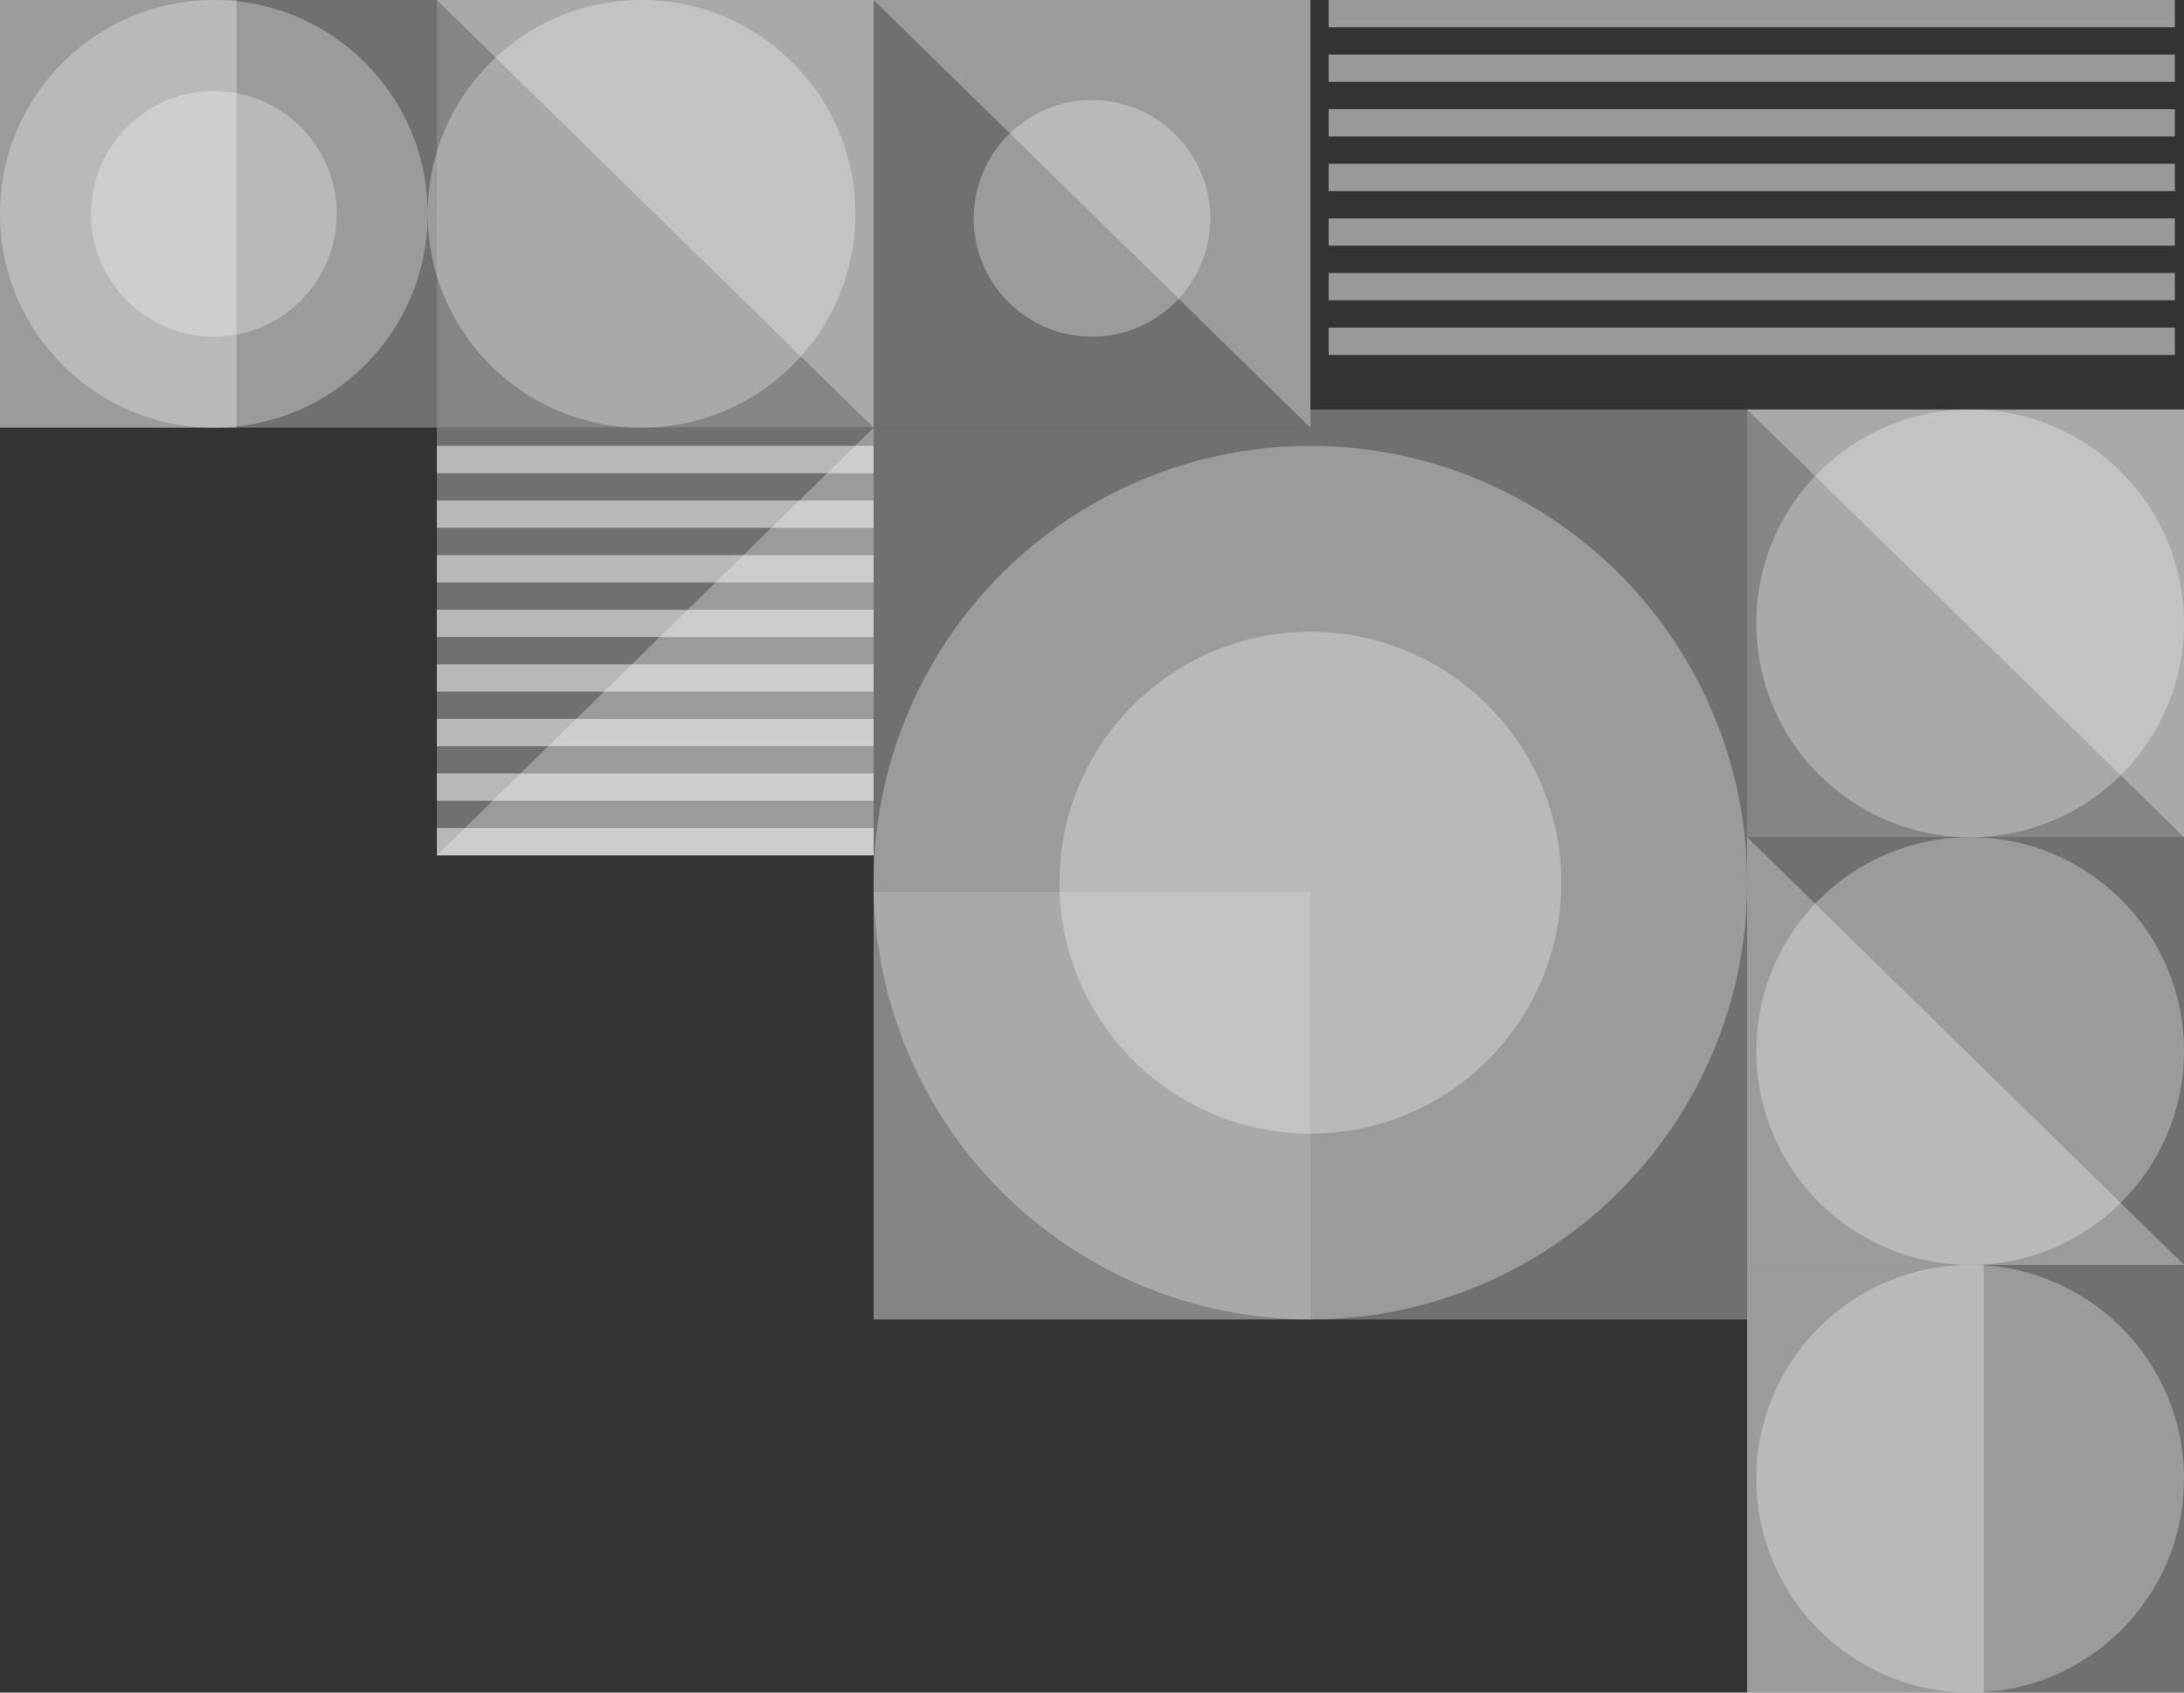 <svg width="240" height="186" viewBox="0 0 240 186" fill="none" xmlns="http://www.w3.org/2000/svg">
<rect x="0" y="0" width="240" height="186" fill="#333333" stroke="none"/>
<rect opacity="0.3" x="96" y="47" width="48" height="51" fill="white"/>
<rect opacity="0.4" x="96" y="98" width="48" height="47" fill="white"/>
<rect opacity="0.3" x="144" y="96" width="48" height="49" fill="white"/>
<rect opacity="0.3" x="144" y="45" width="48" height="51" fill="white"/>
<rect opacity="0.3" x="48" y="47" width="48" height="47" fill="white"/>
<rect opacity="0.4" x="48" width="48" height="47" fill="white"/>
<rect opacity="0.4" x="192" y="45" width="48" height="47" fill="white"/>
<rect opacity="0.3" x="192" y="92" width="48" height="47" fill="white"/>
<rect opacity="0.3" x="192" y="139" width="48" height="47" fill="white"/>
<path opacity="0.3" d="M48 0H96V47L48 0Z" fill="white"/>
<path opacity="0.3" d="M240 139H192V92L240 139Z" fill="white"/>
<path opacity="0.3" d="M192 45H240V92L192 45Z" fill="white"/>
<path opacity="0.3" d="M48 94H96V47L48 94Z" fill="white"/>
<path opacity="0.3" d="M96 0H144V47L96 0Z" fill="white"/>
<rect opacity="0.3" width="48" height="47" fill="white"/>
<rect opacity="0.3" width="26" height="47" fill="white"/>
<rect opacity="0.3" x="192" y="139" width="26" height="47" fill="white"/>
<circle opacity="0.3" cx="23.5" cy="23.5" r="23.5" fill="white"/>
<circle opacity="0.3" cx="144" cy="97" r="48" fill="white"/>
<circle opacity="0.3" cx="216.5" cy="115.5" r="23.5" fill="white"/>
<circle opacity="0.3" cx="70.5" cy="23.5" r="23.5" fill="white"/>
<circle opacity="0.3" cx="216.5" cy="68.5" r="23.5" fill="white"/>
<circle opacity="0.3" cx="216.5" cy="162.5" r="23.5" fill="white"/>
<circle opacity="0.3" cx="120" cy="24" r="13" fill="white"/>
<rect opacity="0.3" x="96" width="48" height="47" fill="white"/>
<circle opacity="0.3" cx="23.5" cy="23.5" r="13.5" fill="white"/>
<circle opacity="0.3" cx="144" cy="97" r="27.575" fill="white"/>
<rect opacity="0.5" x="146" width="93" height="3" fill="white"/>
<rect opacity="0.5" x="48" y="49" width="48" height="3" fill="white"/>
<rect opacity="0.5" x="146" y="6" width="93" height="3" fill="white"/>
<rect opacity="0.5" x="48" y="55" width="48" height="3" fill="white"/>
<rect opacity="0.5" x="146" y="12" width="93" height="3" fill="white"/>
<rect opacity="0.5" x="48" y="61" width="48" height="3" fill="white"/>
<rect opacity="0.5" x="146" y="18" width="93" height="3" fill="white"/>
<rect opacity="0.5" x="48" y="67" width="48" height="3" fill="white"/>
<rect opacity="0.5" x="146" y="24" width="93" height="3" fill="white"/>
<rect opacity="0.5" x="48" y="73" width="48" height="3" fill="white"/>
<rect opacity="0.5" x="146" y="30" width="93" height="3" fill="white"/>
<rect opacity="0.5" x="48" y="79" width="48" height="3" fill="white"/>
<rect opacity="0.5" x="146" y="36" width="93" height="3" fill="white"/>
<rect opacity="0.5" x="48" y="85" width="48" height="3" fill="white"/>
<rect opacity="0.5" x="48" y="91" width="48" height="3" fill="white"/>
</svg>

